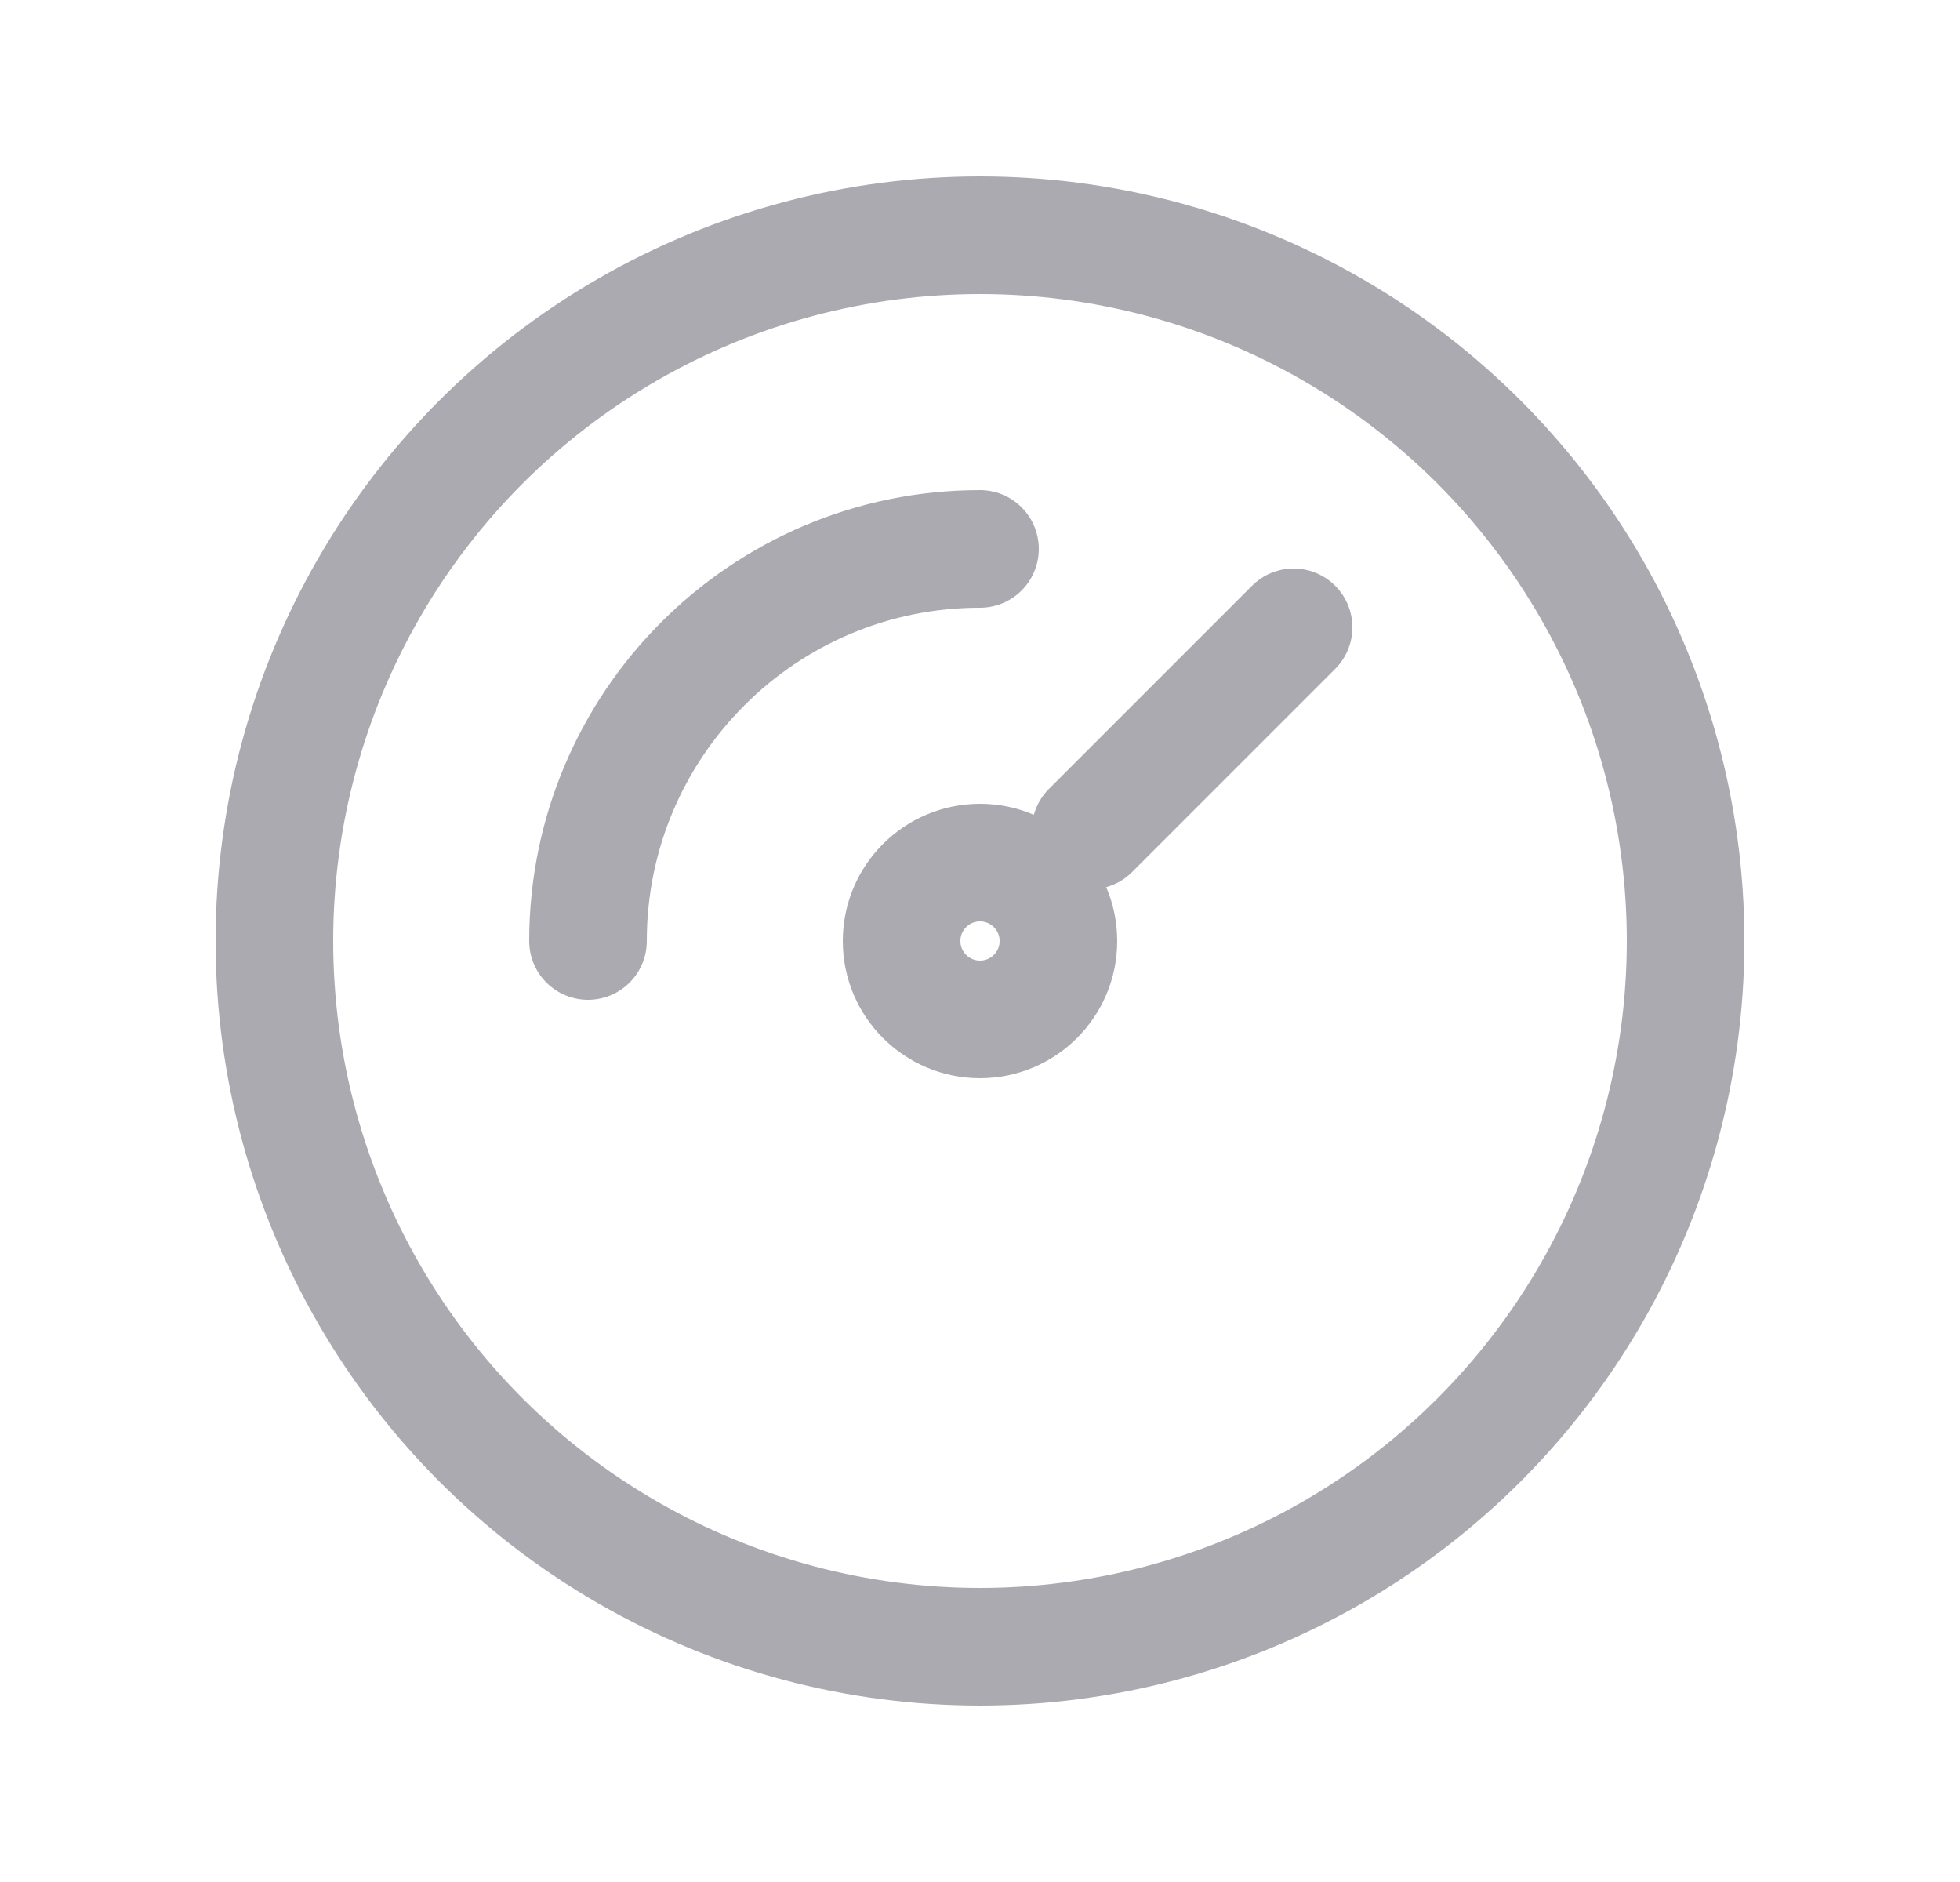<svg width="25" height="24" viewBox="0 0 25 24" fill="none" xmlns="http://www.w3.org/2000/svg">
<circle cx="12.5" cy="12" r="9" stroke="#ACAAB1" stroke-width="1.5" stroke-linecap="round" stroke-linejoin="round"/>
<circle cx="12.5" cy="12" r="1" stroke="#ACAAB1" stroke-width="1.5" stroke-linecap="round" stroke-linejoin="round"/>
<path d="M13.91 10.59L16.5 8" stroke="#ACAAB1" stroke-width="1.5" stroke-linecap="round" stroke-linejoin="round"/>
<path d="M7.5 12C7.5 9.239 9.739 7 12.5 7" stroke="#ACAAB1" stroke-width="1.5" stroke-linecap="round" stroke-linejoin="round"/>
</svg>
